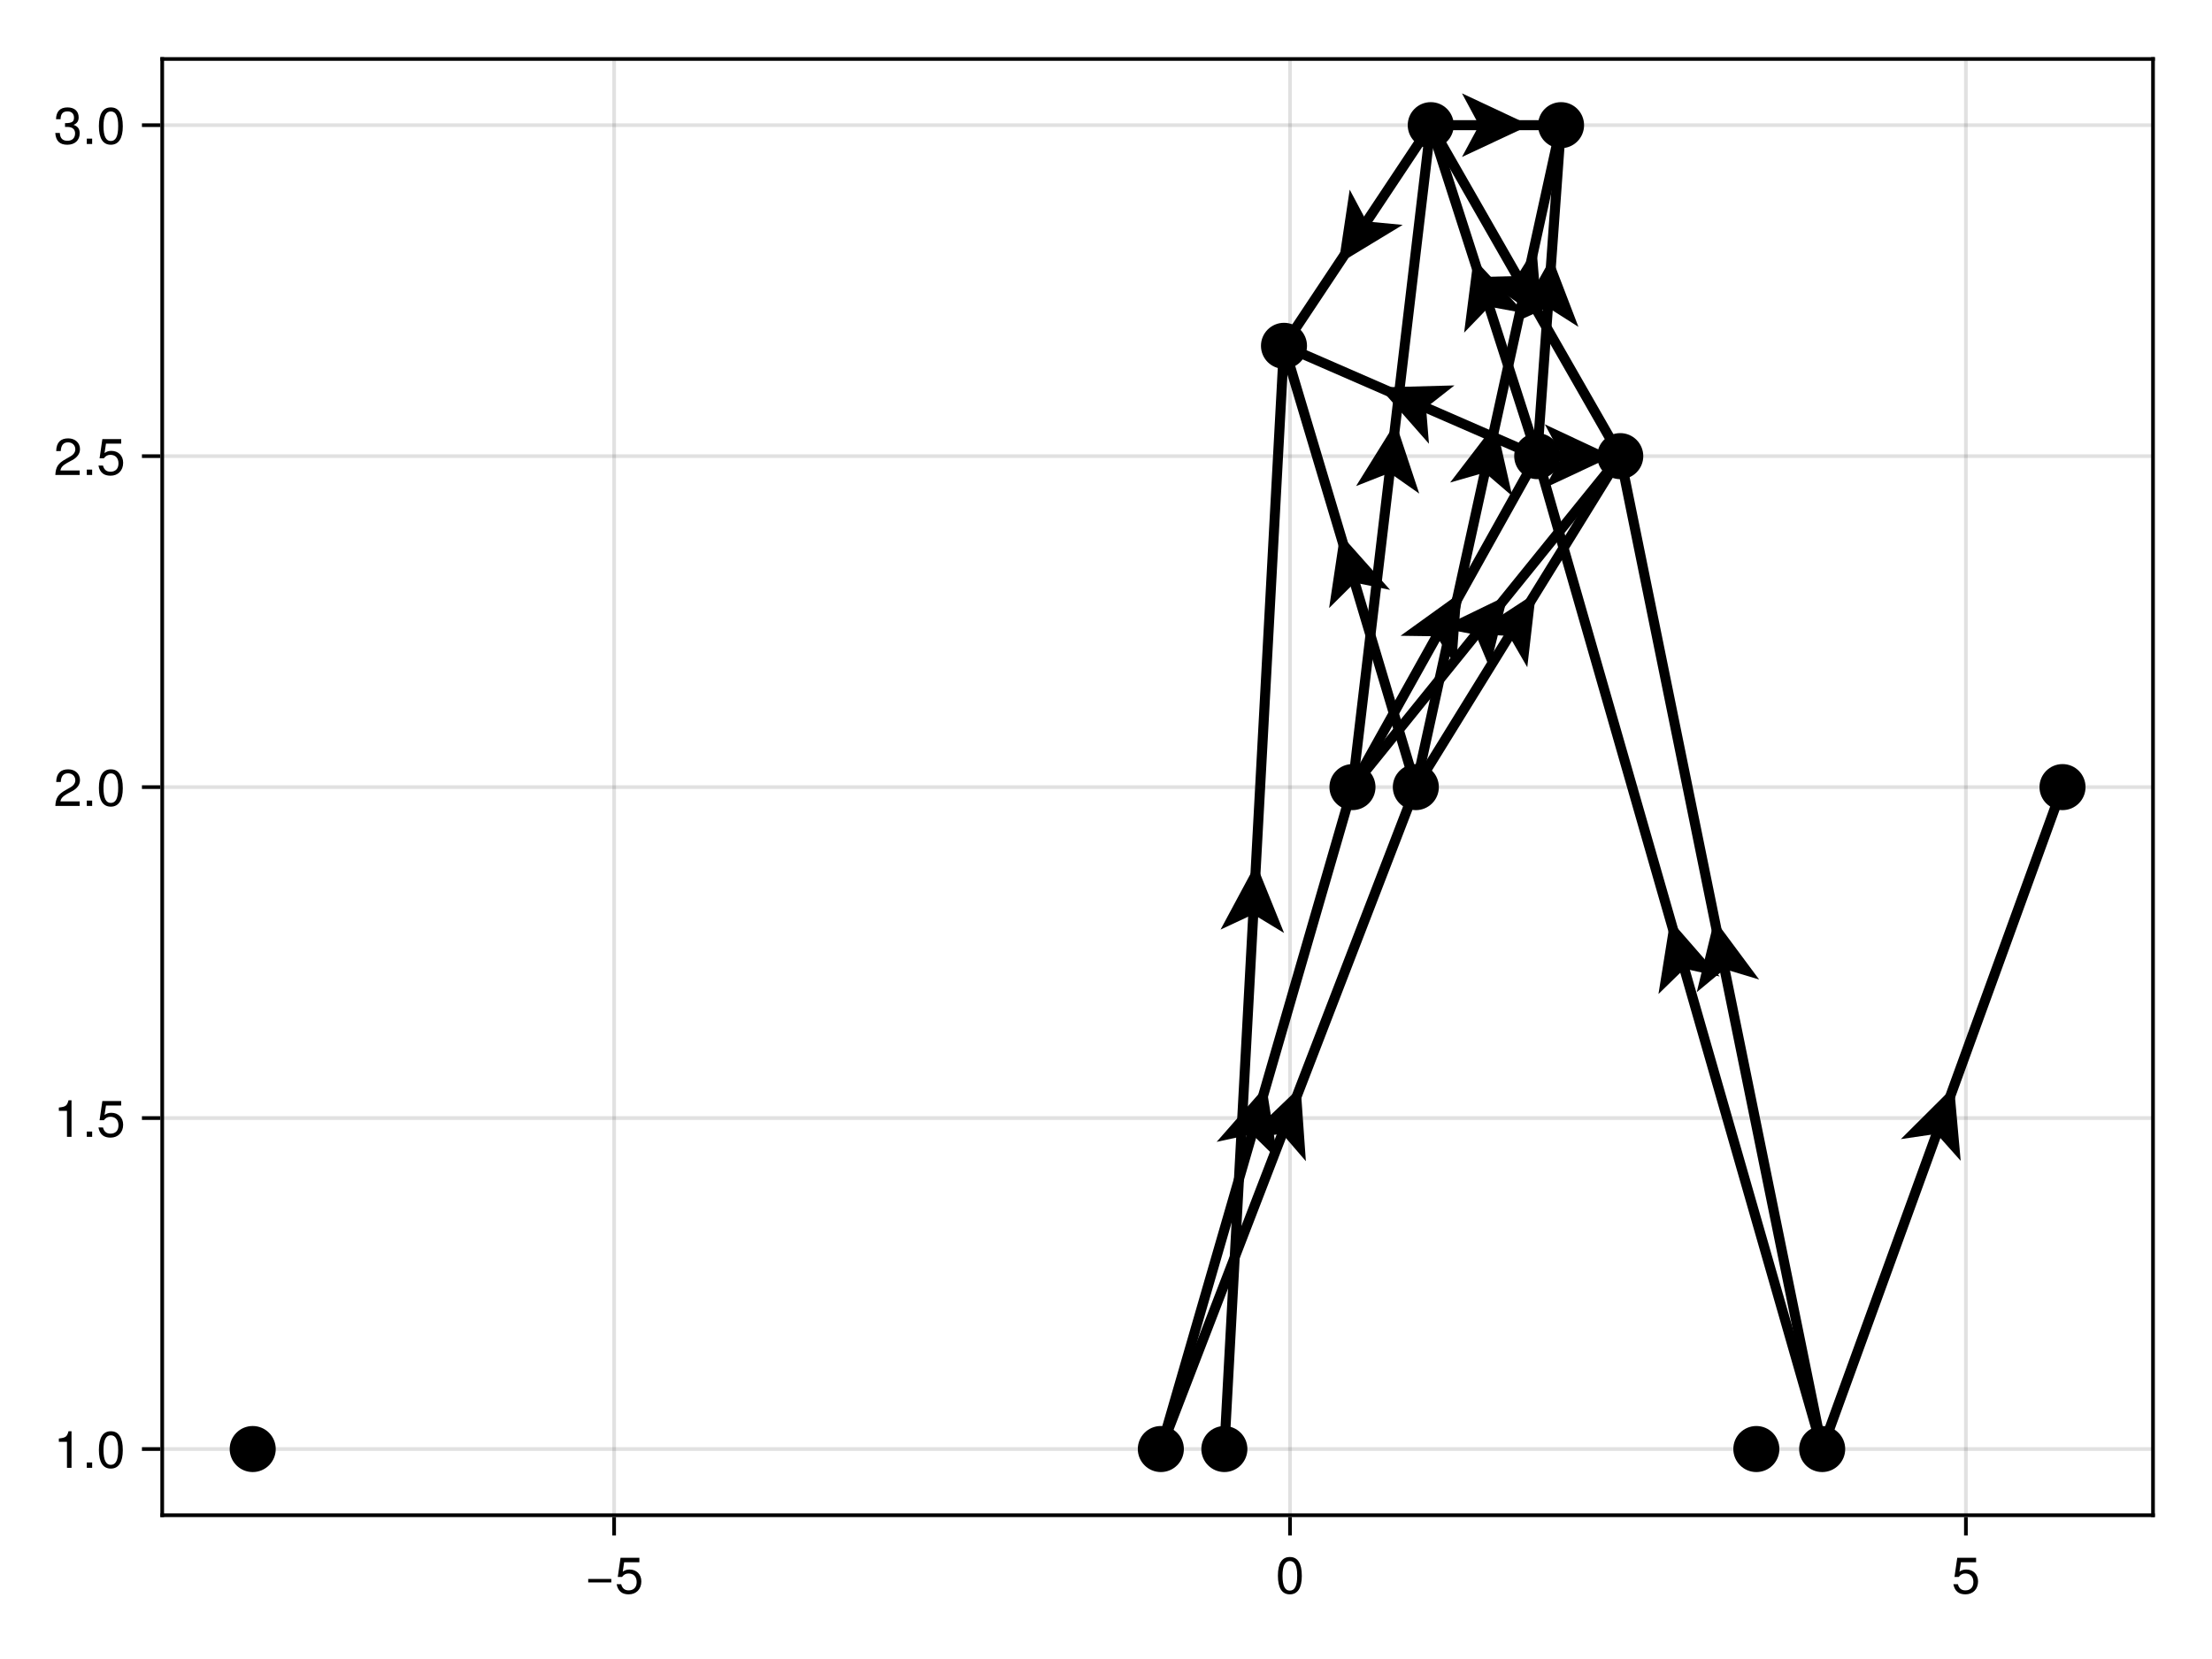 <?xml version="1.0" encoding="UTF-8"?>
<svg xmlns="http://www.w3.org/2000/svg" xmlns:xlink="http://www.w3.org/1999/xlink" width="600" height="450" viewBox="0 0 600 450">
<defs>
<g>
<g id="glyph-0-0-efd7ed51">
<path d="M 7.219 -3.031 C 7.219 -3.031 0.953 -3.031 0.953 -3.031 C 0.953 -3.031 0.953 -3.969 0.953 -3.969 C 0.953 -3.969 7.219 -3.969 7.219 -3.969 C 7.219 -3.969 7.219 -3.031 7.219 -3.031 Z M 7.219 -3.031 "/>
</g>
<g id="glyph-0-1-efd7ed51">
<path d="M 7.188 -3.297 C 7.188 -1.188 5.781 0.203 3.781 0.203 C 2.016 0.203 0.891 -0.578 0.484 -2.547 C 0.484 -2.547 1.719 -2.547 1.719 -2.547 C 2.016 -1.422 2.672 -0.875 3.75 -0.875 C 5.094 -0.875 5.922 -1.688 5.922 -3.125 C 5.922 -4.594 5.078 -5.453 3.75 -5.453 C 2.984 -5.453 2.5 -5.203 1.938 -4.516 C 1.938 -4.516 0.797 -4.516 0.797 -4.516 C 0.797 -4.516 1.547 -9.719 1.547 -9.719 C 1.547 -9.719 6.656 -9.719 6.656 -9.719 C 6.656 -9.719 6.656 -8.5 6.656 -8.5 C 6.656 -8.5 2.531 -8.5 2.531 -8.5 C 2.531 -8.5 2.141 -5.938 2.141 -5.938 C 2.719 -6.359 3.281 -6.531 3.969 -6.531 C 5.875 -6.531 7.188 -5.25 7.188 -3.297 Z M 7.188 -3.297 "/>
</g>
<g id="glyph-1-0-efd7ed51">
<path d="M 7.094 -4.781 C 7.094 -1.516 5.953 0.203 3.844 0.203 C 1.719 0.203 0.609 -1.516 0.609 -4.859 C 0.609 -8.188 1.703 -9.922 3.844 -9.922 C 6 -9.922 7.094 -8.219 7.094 -4.781 Z M 5.844 -4.891 C 5.844 -7.547 5.188 -8.828 3.844 -8.828 C 2.516 -8.828 1.859 -7.562 1.859 -4.844 C 1.859 -2.125 2.516 -0.812 3.828 -0.812 C 5.188 -0.812 5.844 -2.078 5.844 -4.891 Z M 5.844 -4.891 "/>
</g>
<g id="glyph-2-0-efd7ed51">
<path d="M 4.859 0 C 4.859 0 3.625 0 3.625 0 C 3.625 0 3.625 -7.062 3.625 -7.062 C 3.625 -7.062 1.422 -7.062 1.422 -7.062 C 1.422 -7.062 1.422 -7.953 1.422 -7.953 C 3.328 -8.188 3.609 -8.406 4.047 -9.922 C 4.047 -9.922 4.859 -9.922 4.859 -9.922 C 4.859 -9.922 4.859 0 4.859 0 Z M 4.859 0 "/>
</g>
<g id="glyph-2-1-efd7ed51">
<path d="M 7.094 -4.781 C 7.094 -1.516 5.953 0.203 3.844 0.203 C 1.719 0.203 0.609 -1.516 0.609 -4.859 C 0.609 -8.188 1.703 -9.922 3.844 -9.922 C 6 -9.922 7.094 -8.219 7.094 -4.781 Z M 5.844 -4.891 C 5.844 -7.547 5.188 -8.828 3.844 -8.828 C 2.516 -8.828 1.859 -7.562 1.859 -4.844 C 1.859 -2.125 2.516 -0.812 3.828 -0.812 C 5.188 -0.812 5.844 -2.078 5.844 -4.891 Z M 5.844 -4.891 "/>
</g>
<g id="glyph-2-2-efd7ed51">
<path d="M 7.156 -7.016 C 7.156 -5.797 6.438 -4.766 5.047 -4.016 C 5.047 -4.016 3.656 -3.266 3.656 -3.266 C 2.438 -2.547 1.984 -2.031 1.859 -1.219 C 1.859 -1.219 7.078 -1.219 7.078 -1.219 C 7.078 -1.219 7.078 0 7.078 0 C 7.078 0 0.469 0 0.469 0 C 0.594 -2.188 1.188 -3.125 3.266 -4.297 C 3.266 -4.297 4.547 -5.031 4.547 -5.031 C 5.438 -5.531 5.891 -6.203 5.891 -6.984 C 5.891 -8.047 5.047 -8.844 3.938 -8.844 C 2.719 -8.844 2.031 -8.141 1.938 -6.484 C 1.938 -6.484 0.703 -6.484 0.703 -6.484 C 0.766 -8.891 1.953 -9.922 3.969 -9.922 C 5.859 -9.922 7.156 -8.688 7.156 -7.016 Z M 7.156 -7.016 "/>
</g>
<g id="glyph-2-3-efd7ed51">
<path d="M 7.188 -3.297 C 7.188 -1.188 5.781 0.203 3.781 0.203 C 2.016 0.203 0.891 -0.578 0.484 -2.547 C 0.484 -2.547 1.719 -2.547 1.719 -2.547 C 2.016 -1.422 2.672 -0.875 3.75 -0.875 C 5.094 -0.875 5.922 -1.688 5.922 -3.125 C 5.922 -4.594 5.078 -5.453 3.75 -5.453 C 2.984 -5.453 2.5 -5.203 1.938 -4.516 C 1.938 -4.516 0.797 -4.516 0.797 -4.516 C 0.797 -4.516 1.547 -9.719 1.547 -9.719 C 1.547 -9.719 6.656 -9.719 6.656 -9.719 C 6.656 -9.719 6.656 -8.5 6.656 -8.5 C 6.656 -8.5 2.531 -8.5 2.531 -8.5 C 2.531 -8.5 2.141 -5.938 2.141 -5.938 C 2.719 -6.359 3.281 -6.531 3.969 -6.531 C 5.875 -6.531 7.188 -5.25 7.188 -3.297 Z M 7.188 -3.297 "/>
</g>
<g id="glyph-3-0-efd7ed51">
<path d="M 2.672 0 C 2.672 0 1.219 0 1.219 0 C 1.219 0 1.219 -1.453 1.219 -1.453 C 1.219 -1.453 2.672 -1.453 2.672 -1.453 C 2.672 -1.453 2.672 0 2.672 0 Z M 2.672 0 "/>
</g>
<g id="glyph-4-0-efd7ed51">
<path d="M 4.859 0 C 4.859 0 3.625 0 3.625 0 C 3.625 0 3.625 -7.062 3.625 -7.062 C 3.625 -7.062 1.422 -7.062 1.422 -7.062 C 1.422 -7.062 1.422 -7.953 1.422 -7.953 C 3.328 -8.188 3.609 -8.406 4.047 -9.922 C 4.047 -9.922 4.859 -9.922 4.859 -9.922 C 4.859 -9.922 4.859 0 4.859 0 Z M 4.859 0 "/>
</g>
<g id="glyph-4-1-efd7ed51">
<path d="M 7.188 -3.297 C 7.188 -1.188 5.781 0.203 3.781 0.203 C 2.016 0.203 0.891 -0.578 0.484 -2.547 C 0.484 -2.547 1.719 -2.547 1.719 -2.547 C 2.016 -1.422 2.672 -0.875 3.75 -0.875 C 5.094 -0.875 5.922 -1.688 5.922 -3.125 C 5.922 -4.594 5.078 -5.453 3.75 -5.453 C 2.984 -5.453 2.5 -5.203 1.938 -4.516 C 1.938 -4.516 0.797 -4.516 0.797 -4.516 C 0.797 -4.516 1.547 -9.719 1.547 -9.719 C 1.547 -9.719 6.656 -9.719 6.656 -9.719 C 6.656 -9.719 6.656 -8.5 6.656 -8.5 C 6.656 -8.5 2.531 -8.5 2.531 -8.5 C 2.531 -8.5 2.141 -5.938 2.141 -5.938 C 2.719 -6.359 3.281 -6.531 3.969 -6.531 C 5.875 -6.531 7.188 -5.25 7.188 -3.297 Z M 7.188 -3.297 "/>
</g>
<g id="glyph-5-0-efd7ed51">
<path d="M 2.672 0 C 2.672 0 1.219 0 1.219 0 C 1.219 0 1.219 -1.453 1.219 -1.453 C 1.219 -1.453 2.672 -1.453 2.672 -1.453 C 2.672 -1.453 2.672 0 2.672 0 Z M 2.672 0 "/>
</g>
<g id="glyph-6-0-efd7ed51">
<path d="M 7.078 -2.891 C 7.078 -1.016 5.766 0.203 3.719 0.203 C 1.688 0.203 0.609 -0.781 0.453 -3 C 0.453 -3 1.688 -3 1.688 -3 C 1.766 -1.547 2.422 -0.875 3.766 -0.875 C 5.047 -0.875 5.828 -1.625 5.828 -2.875 C 5.828 -3.969 5.125 -4.625 3.766 -4.625 C 3.766 -4.625 3.094 -4.625 3.094 -4.625 C 3.094 -4.625 3.094 -5.656 3.094 -5.656 C 5.062 -5.656 5.531 -6.094 5.531 -7.156 C 5.531 -8.203 4.875 -8.844 3.781 -8.844 C 2.516 -8.844 1.922 -8.188 1.891 -6.719 C 1.891 -6.719 0.656 -6.719 0.656 -6.719 C 0.703 -8.828 1.766 -9.922 3.766 -9.922 C 5.656 -9.922 6.797 -8.906 6.797 -7.203 C 6.797 -6.203 6.328 -5.562 5.406 -5.188 C 6.594 -4.781 7.078 -4.094 7.078 -2.891 Z M 7.078 -2.891 "/>
</g>
<g id="glyph-6-1-efd7ed51">
<path d="M 7.094 -4.781 C 7.094 -1.516 5.953 0.203 3.844 0.203 C 1.719 0.203 0.609 -1.516 0.609 -4.859 C 0.609 -8.188 1.703 -9.922 3.844 -9.922 C 6 -9.922 7.094 -8.219 7.094 -4.781 Z M 5.844 -4.891 C 5.844 -7.547 5.188 -8.828 3.844 -8.828 C 2.516 -8.828 1.859 -7.562 1.859 -4.844 C 1.859 -2.125 2.516 -0.812 3.828 -0.812 C 5.188 -0.812 5.844 -2.078 5.844 -4.891 Z M 5.844 -4.891 "/>
</g>
<g id="glyph-7-0-efd7ed51">
<path d="M 2.672 0 C 2.672 0 1.219 0 1.219 0 C 1.219 0 1.219 -1.453 1.219 -1.453 C 1.219 -1.453 2.672 -1.453 2.672 -1.453 C 2.672 -1.453 2.672 0 2.672 0 Z M 2.672 0 "/>
</g>
</g>
</defs>
<rect x="-60" y="-45" width="720" height="540" fill="rgb(100%, 100%, 100%)" fill-opacity="1"/>
<path fill-rule="nonzero" fill="rgb(100%, 100%, 100%)" fill-opacity="1" d="M 44 411 L 584 411 L 584 16 L 44 16 Z M 44 411 "/>
<path fill="none" stroke-width="1" stroke-linecap="butt" stroke-linejoin="miter" stroke="rgb(0%, 0%, 0%)" stroke-opacity="0.12" stroke-miterlimit="1.155" d="M 166.578 411 L 166.578 16 "/>
<path fill="none" stroke-width="1" stroke-linecap="butt" stroke-linejoin="miter" stroke="rgb(0%, 0%, 0%)" stroke-opacity="0.12" stroke-miterlimit="1.155" d="M 349.914 411 L 349.914 16 "/>
<path fill="none" stroke-width="1" stroke-linecap="butt" stroke-linejoin="miter" stroke="rgb(0%, 0%, 0%)" stroke-opacity="0.12" stroke-miterlimit="1.155" d="M 533.246 411 L 533.246 16 "/>
<path fill="none" stroke-width="1" stroke-linecap="butt" stroke-linejoin="miter" stroke="rgb(0%, 0%, 0%)" stroke-opacity="0.12" stroke-miterlimit="1.155" d="M 44 393.047 L 584 393.047 "/>
<path fill="none" stroke-width="1" stroke-linecap="butt" stroke-linejoin="miter" stroke="rgb(0%, 0%, 0%)" stroke-opacity="0.12" stroke-miterlimit="1.155" d="M 44 303.273 L 584 303.273 "/>
<path fill="none" stroke-width="1" stroke-linecap="butt" stroke-linejoin="miter" stroke="rgb(0%, 0%, 0%)" stroke-opacity="0.12" stroke-miterlimit="1.155" d="M 44 213.5 L 584 213.5 "/>
<path fill="none" stroke-width="1" stroke-linecap="butt" stroke-linejoin="miter" stroke="rgb(0%, 0%, 0%)" stroke-opacity="0.12" stroke-miterlimit="1.155" d="M 44 123.727 L 584 123.727 "/>
<path fill="none" stroke-width="1" stroke-linecap="butt" stroke-linejoin="miter" stroke="rgb(0%, 0%, 0%)" stroke-opacity="0.12" stroke-miterlimit="1.155" d="M 44 33.953 L 584 33.953 "/>
<g fill="rgb(0%, 0%, 0%)" fill-opacity="1">
<use xlink:href="#glyph-0-0-efd7ed51" x="158.598" y="432.258"/>
</g>
<g fill="rgb(0%, 0%, 0%)" fill-opacity="1">
<use xlink:href="#glyph-0-1-efd7ed51" x="166.773" y="432.258"/>
</g>
<g fill="rgb(0%, 0%, 0%)" fill-opacity="1">
<use xlink:href="#glyph-1-0-efd7ed51" x="346.02" y="432.258"/>
</g>
<g fill="rgb(0%, 0%, 0%)" fill-opacity="1">
<use xlink:href="#glyph-0-1-efd7ed51" x="529.355" y="432.258"/>
</g>
<g fill="rgb(0%, 0%, 0%)" fill-opacity="1">
<use xlink:href="#glyph-2-0-efd7ed51" x="14.54" y="398.148"/>
</g>
<g fill="rgb(0%, 0%, 0%)" fill-opacity="1">
<use xlink:href="#glyph-3-0-efd7ed51" x="22.324" y="398.148"/>
</g>
<g fill="rgb(0%, 0%, 0%)" fill-opacity="1">
<use xlink:href="#glyph-2-1-efd7ed51" x="26.216" y="398.148"/>
</g>
<g fill="rgb(0%, 0%, 0%)" fill-opacity="1">
<use xlink:href="#glyph-4-0-efd7ed51" x="14.54" y="308.376"/>
</g>
<g fill="rgb(0%, 0%, 0%)" fill-opacity="1">
<use xlink:href="#glyph-5-0-efd7ed51" x="22.324" y="308.376"/>
</g>
<g fill="rgb(0%, 0%, 0%)" fill-opacity="1">
<use xlink:href="#glyph-4-1-efd7ed51" x="26.216" y="308.376"/>
</g>
<g fill="rgb(0%, 0%, 0%)" fill-opacity="1">
<use xlink:href="#glyph-2-2-efd7ed51" x="14.54" y="218.603"/>
</g>
<g fill="rgb(0%, 0%, 0%)" fill-opacity="1">
<use xlink:href="#glyph-3-0-efd7ed51" x="22.324" y="218.603"/>
</g>
<g fill="rgb(0%, 0%, 0%)" fill-opacity="1">
<use xlink:href="#glyph-2-1-efd7ed51" x="26.216" y="218.603"/>
</g>
<g fill="rgb(0%, 0%, 0%)" fill-opacity="1">
<use xlink:href="#glyph-2-2-efd7ed51" x="14.54" y="128.83"/>
</g>
<g fill="rgb(0%, 0%, 0%)" fill-opacity="1">
<use xlink:href="#glyph-3-0-efd7ed51" x="22.324" y="128.83"/>
</g>
<g fill="rgb(0%, 0%, 0%)" fill-opacity="1">
<use xlink:href="#glyph-2-3-efd7ed51" x="26.216" y="128.83"/>
</g>
<g fill="rgb(0%, 0%, 0%)" fill-opacity="1">
<use xlink:href="#glyph-6-0-efd7ed51" x="14.54" y="39.058"/>
</g>
<g fill="rgb(0%, 0%, 0%)" fill-opacity="1">
<use xlink:href="#glyph-7-0-efd7ed51" x="22.324" y="39.058"/>
</g>
<g fill="rgb(0%, 0%, 0%)" fill-opacity="1">
<use xlink:href="#glyph-6-1-efd7ed51" x="26.216" y="39.058"/>
</g>
<path fill="none" stroke-width="2.718" stroke-linecap="butt" stroke-linejoin="miter" stroke="rgb(0%, 0%, 0%)" stroke-opacity="1" stroke-miterlimit="1.155" d="M 494.262 393.047 L 416.969 123.727 "/>
<path fill="none" stroke-width="2.718" stroke-linecap="butt" stroke-linejoin="miter" stroke="rgb(0%, 0%, 0%)" stroke-opacity="1" stroke-miterlimit="1.155" d="M 494.262 393.047 L 439.488 123.727 "/>
<path fill="none" stroke-width="2.718" stroke-linecap="butt" stroke-linejoin="miter" stroke="rgb(0%, 0%, 0%)" stroke-opacity="1" stroke-miterlimit="1.155" d="M 494.262 393.047 L 559.453 213.5 "/>
<path fill="none" stroke-width="2.718" stroke-linecap="butt" stroke-linejoin="miter" stroke="rgb(0%, 0%, 0%)" stroke-opacity="1" stroke-miterlimit="1.155" d="M 416.969 123.727 L 348.281 93.805 "/>
<path fill="none" stroke-width="2.718" stroke-linecap="butt" stroke-linejoin="miter" stroke="rgb(0%, 0%, 0%)" stroke-opacity="1" stroke-miterlimit="1.155" d="M 416.969 123.727 L 439.488 123.727 "/>
<path fill="none" stroke-width="2.718" stroke-linecap="butt" stroke-linejoin="miter" stroke="rgb(0%, 0%, 0%)" stroke-opacity="1" stroke-miterlimit="1.155" d="M 416.969 123.727 L 423.43 33.953 "/>
<path fill="none" stroke-width="2.718" stroke-linecap="butt" stroke-linejoin="miter" stroke="rgb(0%, 0%, 0%)" stroke-opacity="1" stroke-miterlimit="1.155" d="M 416.969 123.727 L 388.09 33.953 "/>
<path fill="none" stroke-width="2.718" stroke-linecap="butt" stroke-linejoin="miter" stroke="rgb(0%, 0%, 0%)" stroke-opacity="1" stroke-miterlimit="1.155" d="M 314.875 393.047 L 384.043 213.5 "/>
<path fill="none" stroke-width="2.718" stroke-linecap="butt" stroke-linejoin="miter" stroke="rgb(0%, 0%, 0%)" stroke-opacity="1" stroke-miterlimit="1.155" d="M 314.875 393.047 L 366.855 213.5 "/>
<path fill="none" stroke-width="2.718" stroke-linecap="butt" stroke-linejoin="miter" stroke="rgb(0%, 0%, 0%)" stroke-opacity="1" stroke-miterlimit="1.155" d="M 384.043 213.5 L 348.281 93.805 "/>
<path fill="none" stroke-width="2.718" stroke-linecap="butt" stroke-linejoin="miter" stroke="rgb(0%, 0%, 0%)" stroke-opacity="1" stroke-miterlimit="1.155" d="M 384.043 213.5 L 439.488 123.727 "/>
<path fill="none" stroke-width="2.718" stroke-linecap="butt" stroke-linejoin="miter" stroke="rgb(0%, 0%, 0%)" stroke-opacity="1" stroke-miterlimit="1.155" d="M 384.043 213.5 L 423.43 33.953 "/>
<path fill="none" stroke-width="2.718" stroke-linecap="butt" stroke-linejoin="miter" stroke="rgb(0%, 0%, 0%)" stroke-opacity="1" stroke-miterlimit="1.155" d="M 388.09 33.953 L 348.281 93.805 "/>
<path fill="none" stroke-width="2.718" stroke-linecap="butt" stroke-linejoin="miter" stroke="rgb(0%, 0%, 0%)" stroke-opacity="1" stroke-miterlimit="1.155" d="M 388.09 33.953 L 439.488 123.727 "/>
<path fill="none" stroke-width="2.718" stroke-linecap="butt" stroke-linejoin="miter" stroke="rgb(0%, 0%, 0%)" stroke-opacity="1" stroke-miterlimit="1.155" d="M 388.09 33.953 L 423.43 33.953 "/>
<path fill="none" stroke-width="2.718" stroke-linecap="butt" stroke-linejoin="miter" stroke="rgb(0%, 0%, 0%)" stroke-opacity="1" stroke-miterlimit="1.155" d="M 332.105 393.047 L 348.281 93.805 "/>
<path fill="none" stroke-width="2.718" stroke-linecap="butt" stroke-linejoin="miter" stroke="rgb(0%, 0%, 0%)" stroke-opacity="1" stroke-miterlimit="1.155" d="M 366.855 213.5 L 416.969 123.727 "/>
<path fill="none" stroke-width="2.718" stroke-linecap="butt" stroke-linejoin="miter" stroke="rgb(0%, 0%, 0%)" stroke-opacity="1" stroke-miterlimit="1.155" d="M 366.855 213.5 L 439.488 123.727 "/>
<path fill="none" stroke-width="2.718" stroke-linecap="butt" stroke-linejoin="miter" stroke="rgb(0%, 0%, 0%)" stroke-opacity="1" stroke-miterlimit="1.155" d="M 366.855 213.5 L 388.09 33.953 "/>
<path fill-rule="nonzero" fill="rgb(0%, 0%, 0%)" fill-opacity="1" d="M 456.887 262.766 L 449.855 269.625 L 453.074 249.516 L 466.449 264.859 Z M 460.902 245.906 "/>
<path fill-rule="nonzero" fill="rgb(0%, 0%, 0%)" fill-opacity="1" d="M 467.789 262.867 L 460.242 269.133 L 465.039 249.367 L 477.164 265.695 Z M 473.125 246.359 "/>
<path fill-rule="nonzero" fill="rgb(0%, 0%, 0%)" fill-opacity="1" d="M 525.316 307.559 L 515.598 308.98 L 530.02 294.605 L 531.832 314.871 Z M 538.465 296.273 "/>
<path fill-rule="nonzero" fill="rgb(0%, 0%, 0%)" fill-opacity="1" d="M 386.809 110.59 L 387.605 120.371 L 374.168 105.09 L 394.512 104.543 Z M 376.367 96.742 "/>
<path fill-rule="nonzero" fill="rgb(0%, 0%, 0%)" fill-opacity="1" d="M 423.664 123.734 L 419.023 115.094 L 437.445 123.734 L 419.023 132.359 Z M 438.77 132.25 "/>
<path fill-rule="nonzero" fill="rgb(0%, 0%, 0%)" fill-opacity="1" d="M 419.867 83.395 L 410.93 87.41 L 420.867 69.66 L 428.148 88.66 Z M 429.457 68.941 "/>
<path fill-rule="nonzero" fill="rgb(0%, 0%, 0%)" fill-opacity="1" d="M 403.938 83.191 L 397.141 90.238 L 399.719 70.066 L 413.578 84.957 Z M 407.414 66.195 "/>
<path fill-rule="nonzero" fill="rgb(0%, 0%, 0%)" fill-opacity="1" d="M 347.809 307.535 L 338.09 308.754 L 352.777 294.676 L 354.215 314.973 Z M 361.199 296.5 "/>
<path fill-rule="nonzero" fill="rgb(0%, 0%, 0%)" fill-opacity="1" d="M 339.617 307.648 L 330.008 309.727 L 343.445 294.414 L 346.602 314.523 Z M 351.98 295.52 "/>
<path fill-rule="nonzero" fill="rgb(0%, 0%, 0%)" fill-opacity="1" d="M 367.469 158.031 L 360.516 164.938 L 363.531 144.812 L 377.062 160 Z M 371.309 141.113 "/>
<path fill-rule="nonzero" fill="rgb(0%, 0%, 0%)" fill-opacity="1" d="M 409.363 172.504 L 399.582 171.91 L 416.598 160.785 L 414.27 180.988 Z M 424.551 164.125 "/>
<path fill-rule="nonzero" fill="rgb(0%, 0%, 0%)" fill-opacity="1" d="M 402.766 128.18 L 393.344 130.883 L 405.719 114.727 L 410.203 134.57 Z M 414.316 115.262 "/>
<path fill-rule="nonzero" fill="rgb(0%, 0%, 0%)" fill-opacity="1" d="M 370.711 60.078 L 380.477 61 L 363.086 71.547 L 366.102 51.438 Z M 355.254 67.934 "/>
<path fill-rule="nonzero" fill="rgb(0%, 0%, 0%)" fill-opacity="1" d="M 411.516 74.875 L 416.703 66.547 L 418.359 86.844 L 401.719 75.125 Z M 411.629 92.219 "/>
<path fill-rule="nonzero" fill="rgb(0%, 0%, 0%)" fill-opacity="1" d="M 401.195 33.961 L 396.555 25.32 L 414.977 33.961 L 396.555 42.586 Z M 416.301 42.477 "/>
<path fill-rule="nonzero" fill="rgb(0%, 0%, 0%)" fill-opacity="1" d="M 339.945 247.996 L 331.07 252.152 L 340.695 234.23 L 348.305 253.074 Z M 349.27 233.363 "/>
<path fill-rule="nonzero" fill="rgb(0%, 0%, 0%)" fill-opacity="1" d="M 389.684 172.594 L 379.887 172.453 L 396.402 160.562 L 394.965 180.859 Z M 404.488 163.566 "/>
<path fill-rule="nonzero" fill="rgb(0%, 0%, 0%)" fill-opacity="1" d="M 400.301 172.16 L 390.66 170.332 L 408.973 161.457 L 404.082 181.191 Z M 416.422 165.781 "/>
<path fill-rule="nonzero" fill="rgb(0%, 0%, 0%)" fill-opacity="1" d="M 376.949 128.258 L 367.824 131.852 L 378.559 114.586 L 384.965 133.883 Z M 387.172 114.266 "/>
<path fill-rule="nonzero" fill="rgb(0%, 0%, 0%)" fill-opacity="1" d="M 500.508 393.047 C 500.508 389.598 497.711 386.801 494.262 386.801 C 490.812 386.801 488.016 389.598 488.016 393.047 C 488.016 396.496 490.812 399.293 494.262 399.293 C 497.711 399.293 500.508 396.496 500.508 393.047 Z M 500.508 393.047 "/>
<path fill-rule="nonzero" fill="rgb(0%, 0%, 0%)" fill-opacity="1" d="M 354.523 93.805 C 354.523 90.355 351.73 87.559 348.281 87.559 C 344.832 87.559 342.035 90.355 342.035 93.805 C 342.035 97.254 344.832 100.047 348.281 100.047 C 351.73 100.047 354.523 97.254 354.523 93.805 Z M 354.523 93.805 "/>
<path fill-rule="nonzero" fill="rgb(0%, 0%, 0%)" fill-opacity="1" d="M 423.215 123.727 C 423.215 120.277 420.418 117.48 416.969 117.48 C 413.52 117.48 410.723 120.277 410.723 123.727 C 410.723 127.176 413.52 129.973 416.969 129.973 C 420.418 129.973 423.215 127.176 423.215 123.727 Z M 423.215 123.727 "/>
<path fill-rule="nonzero" fill="rgb(0%, 0%, 0%)" fill-opacity="1" d="M 445.734 123.727 C 445.734 120.277 442.938 117.48 439.488 117.48 C 436.039 117.48 433.242 120.277 433.242 123.727 C 433.242 127.176 436.039 129.973 439.488 129.973 C 442.938 129.973 445.734 127.176 445.734 123.727 Z M 445.734 123.727 "/>
<path fill-rule="nonzero" fill="rgb(0%, 0%, 0%)" fill-opacity="1" d="M 429.676 33.953 C 429.676 30.504 426.883 27.707 423.43 27.707 C 419.98 27.707 417.188 30.504 417.188 33.953 C 417.188 37.402 419.98 40.199 423.43 40.199 C 426.883 40.199 429.676 37.402 429.676 33.953 Z M 429.676 33.953 "/>
<path fill-rule="nonzero" fill="rgb(0%, 0%, 0%)" fill-opacity="1" d="M 321.121 393.047 C 321.121 389.598 318.324 386.801 314.875 386.801 C 311.426 386.801 308.629 389.598 308.629 393.047 C 308.629 396.496 311.426 399.293 314.875 399.293 C 318.324 399.293 321.121 396.496 321.121 393.047 Z M 321.121 393.047 "/>
<path fill-rule="nonzero" fill="rgb(0%, 0%, 0%)" fill-opacity="1" d="M 482.652 393.047 C 482.652 389.598 479.855 386.801 476.406 386.801 C 472.957 386.801 470.16 389.598 470.16 393.047 C 470.16 396.496 472.957 399.293 476.406 399.293 C 479.855 399.293 482.652 396.496 482.652 393.047 Z M 482.652 393.047 "/>
<path fill-rule="nonzero" fill="rgb(0%, 0%, 0%)" fill-opacity="1" d="M 390.285 213.5 C 390.285 210.051 387.492 207.254 384.043 207.254 C 380.59 207.254 377.797 210.051 377.797 213.5 C 377.797 216.949 380.59 219.746 384.043 219.746 C 387.492 219.746 390.285 216.949 390.285 213.5 Z M 390.285 213.5 "/>
<path fill-rule="nonzero" fill="rgb(0%, 0%, 0%)" fill-opacity="1" d="M 394.332 33.953 C 394.332 30.504 391.539 27.707 388.09 27.707 C 384.641 27.707 381.844 30.504 381.844 33.953 C 381.844 37.402 384.641 40.199 388.09 40.199 C 391.539 40.199 394.332 37.402 394.332 33.953 Z M 394.332 33.953 "/>
<path fill-rule="nonzero" fill="rgb(0%, 0%, 0%)" fill-opacity="1" d="M 74.793 393.047 C 74.793 389.598 71.996 386.801 68.547 386.801 C 65.098 386.801 62.301 389.598 62.301 393.047 C 62.301 396.496 65.098 399.293 68.547 399.293 C 71.996 399.293 74.793 396.496 74.793 393.047 Z M 74.793 393.047 "/>
<path fill-rule="nonzero" fill="rgb(0%, 0%, 0%)" fill-opacity="1" d="M 338.352 393.047 C 338.352 389.598 335.555 386.801 332.105 386.801 C 328.656 386.801 325.859 389.598 325.859 393.047 C 325.859 396.496 328.656 399.293 332.105 399.293 C 335.555 399.293 338.352 396.496 338.352 393.047 Z M 338.352 393.047 "/>
<path fill-rule="nonzero" fill="rgb(0%, 0%, 0%)" fill-opacity="1" d="M 373.102 213.5 C 373.102 210.051 370.305 207.254 366.855 207.254 C 363.406 207.254 360.609 210.051 360.609 213.5 C 360.609 216.949 363.406 219.746 366.855 219.746 C 370.305 219.746 373.102 216.949 373.102 213.5 Z M 373.102 213.5 "/>
<path fill-rule="nonzero" fill="rgb(0%, 0%, 0%)" fill-opacity="1" d="M 565.699 213.5 C 565.699 210.051 562.902 207.254 559.453 207.254 C 556.004 207.254 553.207 210.051 553.207 213.5 C 553.207 216.949 556.004 219.746 559.453 219.746 C 562.902 219.746 565.699 216.949 565.699 213.5 Z M 565.699 213.5 "/>
<path fill="none" stroke-width="1" stroke-linecap="butt" stroke-linejoin="miter" stroke="rgb(0%, 0%, 0%)" stroke-opacity="1" stroke-miterlimit="1.155" d="M 166.578 411.5 L 166.578 416.5 "/>
<path fill="none" stroke-width="1" stroke-linecap="butt" stroke-linejoin="miter" stroke="rgb(0%, 0%, 0%)" stroke-opacity="1" stroke-miterlimit="1.155" d="M 349.914 411.5 L 349.914 416.5 "/>
<path fill="none" stroke-width="1" stroke-linecap="butt" stroke-linejoin="miter" stroke="rgb(0%, 0%, 0%)" stroke-opacity="1" stroke-miterlimit="1.155" d="M 533.246 411.5 L 533.246 416.5 "/>
<path fill="none" stroke-width="1" stroke-linecap="butt" stroke-linejoin="miter" stroke="rgb(0%, 0%, 0%)" stroke-opacity="1" stroke-miterlimit="1.155" d="M 43.5 393.047 L 38.5 393.047 "/>
<path fill="none" stroke-width="1" stroke-linecap="butt" stroke-linejoin="miter" stroke="rgb(0%, 0%, 0%)" stroke-opacity="1" stroke-miterlimit="1.155" d="M 43.5 303.273 L 38.5 303.273 "/>
<path fill="none" stroke-width="1" stroke-linecap="butt" stroke-linejoin="miter" stroke="rgb(0%, 0%, 0%)" stroke-opacity="1" stroke-miterlimit="1.155" d="M 43.5 213.5 L 38.5 213.5 "/>
<path fill="none" stroke-width="1" stroke-linecap="butt" stroke-linejoin="miter" stroke="rgb(0%, 0%, 0%)" stroke-opacity="1" stroke-miterlimit="1.155" d="M 43.5 123.727 L 38.5 123.727 "/>
<path fill="none" stroke-width="1" stroke-linecap="butt" stroke-linejoin="miter" stroke="rgb(0%, 0%, 0%)" stroke-opacity="1" stroke-miterlimit="1.155" d="M 43.5 33.953 L 38.5 33.953 "/>
<path fill="none" stroke-width="1" stroke-linecap="butt" stroke-linejoin="miter" stroke="rgb(0%, 0%, 0%)" stroke-opacity="1" stroke-miterlimit="1.155" d="M 43.5 411 L 584.5 411 "/>
<path fill="none" stroke-width="1" stroke-linecap="butt" stroke-linejoin="miter" stroke="rgb(0%, 0%, 0%)" stroke-opacity="1" stroke-miterlimit="1.155" d="M 44 411.5 L 44 15.5 "/>
<path fill="none" stroke-width="1" stroke-linecap="butt" stroke-linejoin="miter" stroke="rgb(0%, 0%, 0%)" stroke-opacity="1" stroke-miterlimit="1.155" d="M 43.5 16 L 584.5 16 "/>
<path fill="none" stroke-width="1" stroke-linecap="butt" stroke-linejoin="miter" stroke="rgb(0%, 0%, 0%)" stroke-opacity="1" stroke-miterlimit="1.155" d="M 584 411.5 L 584 15.5 "/>
</svg>
